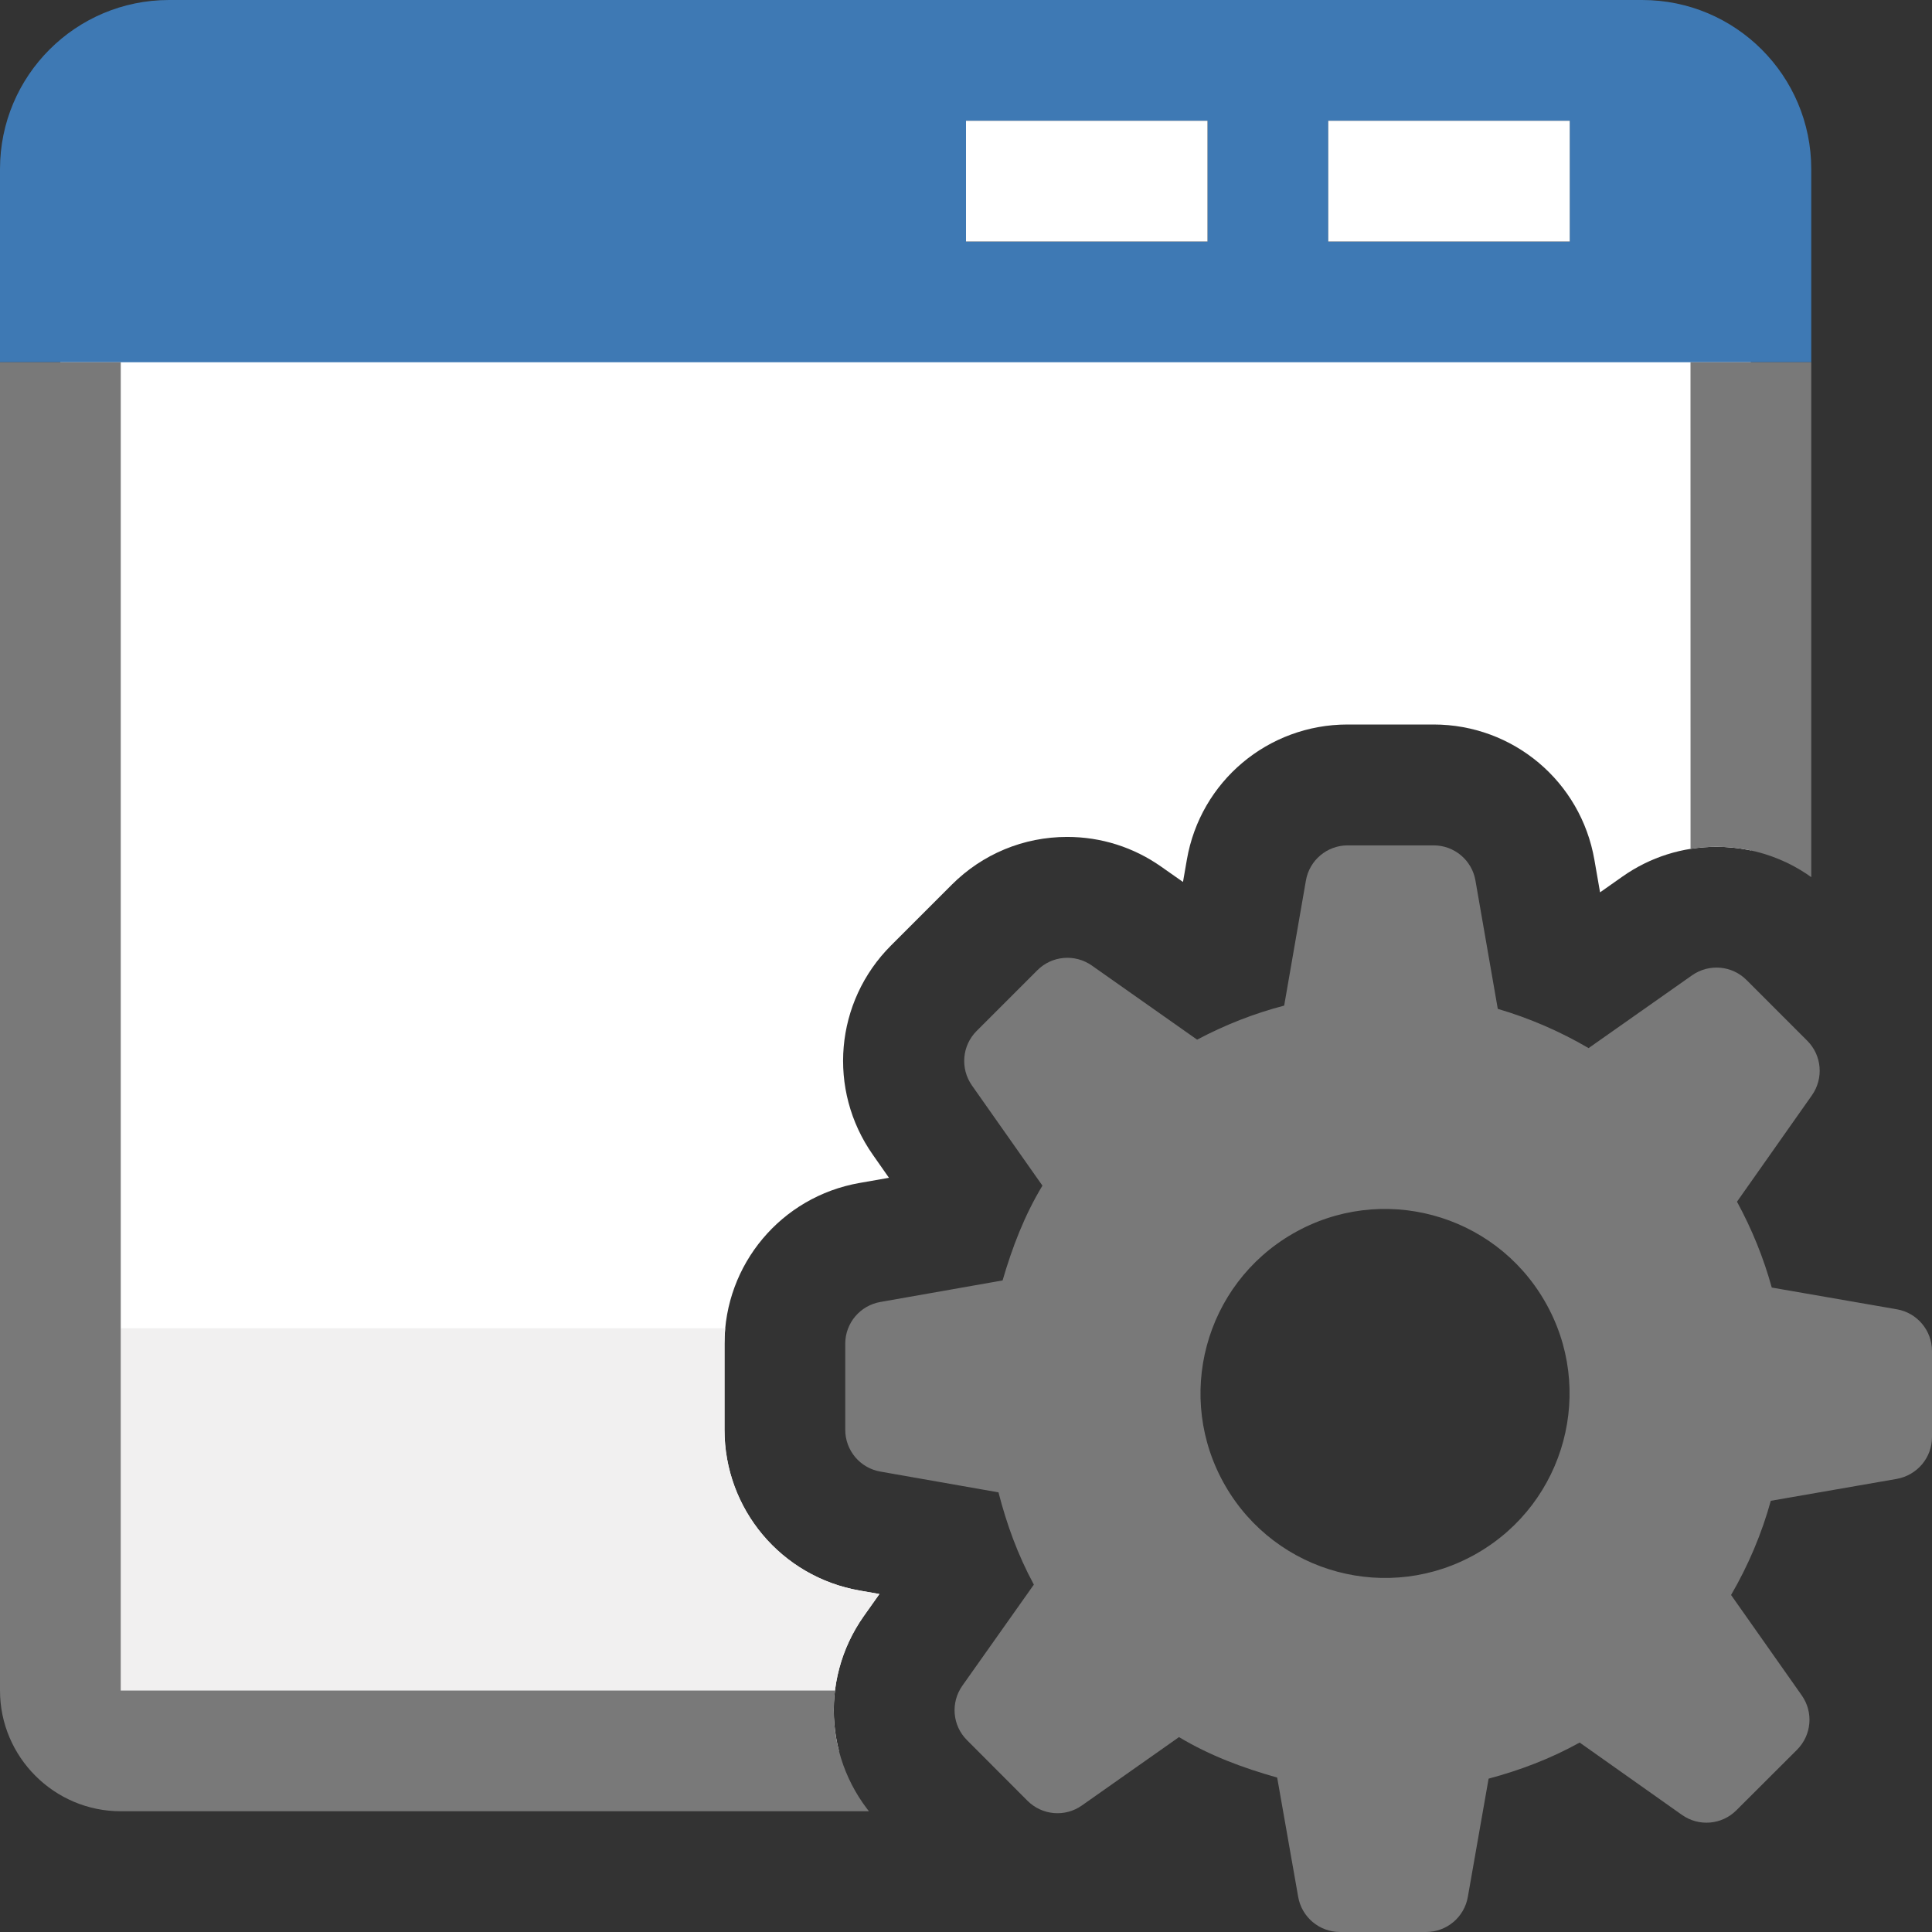 <?xml version="1.0" encoding="UTF-8"?>
<!DOCTYPE svg PUBLIC "-//W3C//DTD SVG 1.1//EN" "http://www.w3.org/Graphics/SVG/1.1/DTD/svg11.dtd">
<svg version="1.1" id="Layer_1" xmlns="http://www.w3.org/2000/svg" xmlns:xlink="http://www.w3.org/1999/xlink" x="0px" y="0px" width="16px" height="16px" viewBox="0 0 16 16" enable-background="new 0 0 16 16" xml:space="preserve">
  <rect x="0" y="0" width="16" height="16" fill="#333333" stroke="none"/>
  <g id="main">
    <clipPath id="clip_mask">
      <path d="M7.802,15.62l-0.501,-0.502c-0.466,-0.467,-0.528,-1.196,-0.147,-1.735l0.129,-0.182l-0.165,-0.029C6.47,13.058,6,12.498,6,11.841v-0.713c0,-0.657,0.47,-1.217,1.117,-1.331l0.245,-0.043l-0.133,-0.19c-0.379,-0.539,-0.316,-1.268,0.15,-1.734l0.503,-0.503c0.255,-0.255,0.595,-0.396,0.956,-0.396c0.28,0,0.549,0.085,0.778,0.246l0.181,0.127l0.032,-0.184C9.941,6.471,10.501,6,11.16,6h0.712c0.659,0,1.219,0.471,1.332,1.12l0.047,0.27l0.186,-0.131c0.229,-0.161,0.498,-0.246,0.778,-0.246c0.361,0,0.701,0.141,0.956,0.396l0.503,0.503c0.154,0.154,0.262,0.336,0.327,0.531V0H0v16h8.555C8.271,15.957,8.009,15.827,7.802,15.62z" fill-rule="evenodd"/>
    </clipPath>
    <g id="icon" clip-path="url(#clip_mask)">
      <path d="M14,14.5H1c-0.276,0,-0.5,-0.224,-0.5,-0.5V2.5h14v11.5C14.5,14.276,14.276,14.5,14,14.5z" fill="#FFFFFF"/>
      <path d="M13.6,0H1.4C0.627,0,0,0.627,0,1.4v1.6h15V1.4C15,0.627,14.373,0,13.6,0zM10,2H8V1h2V2zM13,2h-2V1h2V2z" fill="#3E79B4"/>
      <rect x="1" y="11" width="13" height="3" fill-rule="evenodd" fill="#F1F0F0"/>
      <path d="M14,3l0.001,11H1V3H0v11c0,0.551,0.449,1,1,1h13c0.551,0,1,-0.449,1,-1V3H14z" fill="#797979"/>
      <path d="M13,2h-2V1h2V2zM10,1H8v1h2V1z" fill="#FFFFFF"/>
    </g>
    <g id="overlay">
      <path d="M16,11.901v-0.712c0,-0.171,-0.123,-0.317,-0.291,-0.346l-1.036,-0.18c-0.067,-0.243,-0.163,-0.481,-0.288,-0.711l0.621,-0.882c0.098,-0.14,0.082,-0.33,-0.039,-0.451l-0.503,-0.503c-0.121,-0.121,-0.311,-0.137,-0.451,-0.039l-0.857,0.603c-0.237,-0.139,-0.49,-0.248,-0.752,-0.325l-0.185,-1.063c-0.029,-0.168,-0.175,-0.291,-0.346,-0.291h-0.712c-0.171,0,-0.317,0.123,-0.346,0.291l-0.18,1.036c-0.246,0.064,-0.487,0.158,-0.721,0.282l-0.872,-0.614c-0.14,-0.098,-0.33,-0.082,-0.451,0.039l-0.503,0.503c-0.121,0.121,-0.137,0.311,-0.039,0.451l0.584,0.83c-0.149,0.246,-0.25,0.511,-0.33,0.785l-1.01,0.178C7.123,10.811,7,10.957,7,11.128v0.713c0,0.171,0.123,0.317,0.291,0.346l0.978,0.172c0.067,0.261,0.159,0.517,0.293,0.764l-0.592,0.837c-0.099,0.14,-0.083,0.33,0.038,0.451l0.501,0.502c0.121,0.121,0.311,0.138,0.451,0.039l0.804,-0.566c0.255,0.153,0.529,0.255,0.813,0.335l0.174,0.988c0.029,0.168,0.176,0.291,0.346,0.291h0.713c0.171,0,0.317,-0.123,0.346,-0.291l0.172,-0.979c0.258,-0.069,0.511,-0.164,0.754,-0.299l0.847,0.599c0.14,0.099,0.33,0.083,0.451,-0.038l0.502,-0.501c0.121,-0.121,0.138,-0.311,0.039,-0.451l-0.585,-0.831c0.143,-0.246,0.254,-0.508,0.329,-0.78l1.041,-0.181C15.877,12.218,16,12.072,16,11.901zM12.234,12.863c-0.731,0.422,-1.665,0.172,-2.087,-0.559c-0.422,-0.731,-0.172,-1.665,0.559,-2.087c0.731,-0.422,1.665,-0.172,2.087,0.559C13.216,11.506,12.965,12.441,12.234,12.863z" fill-rule="evenodd" fill="#797979"/>
    </g>
  </g>
</svg>
